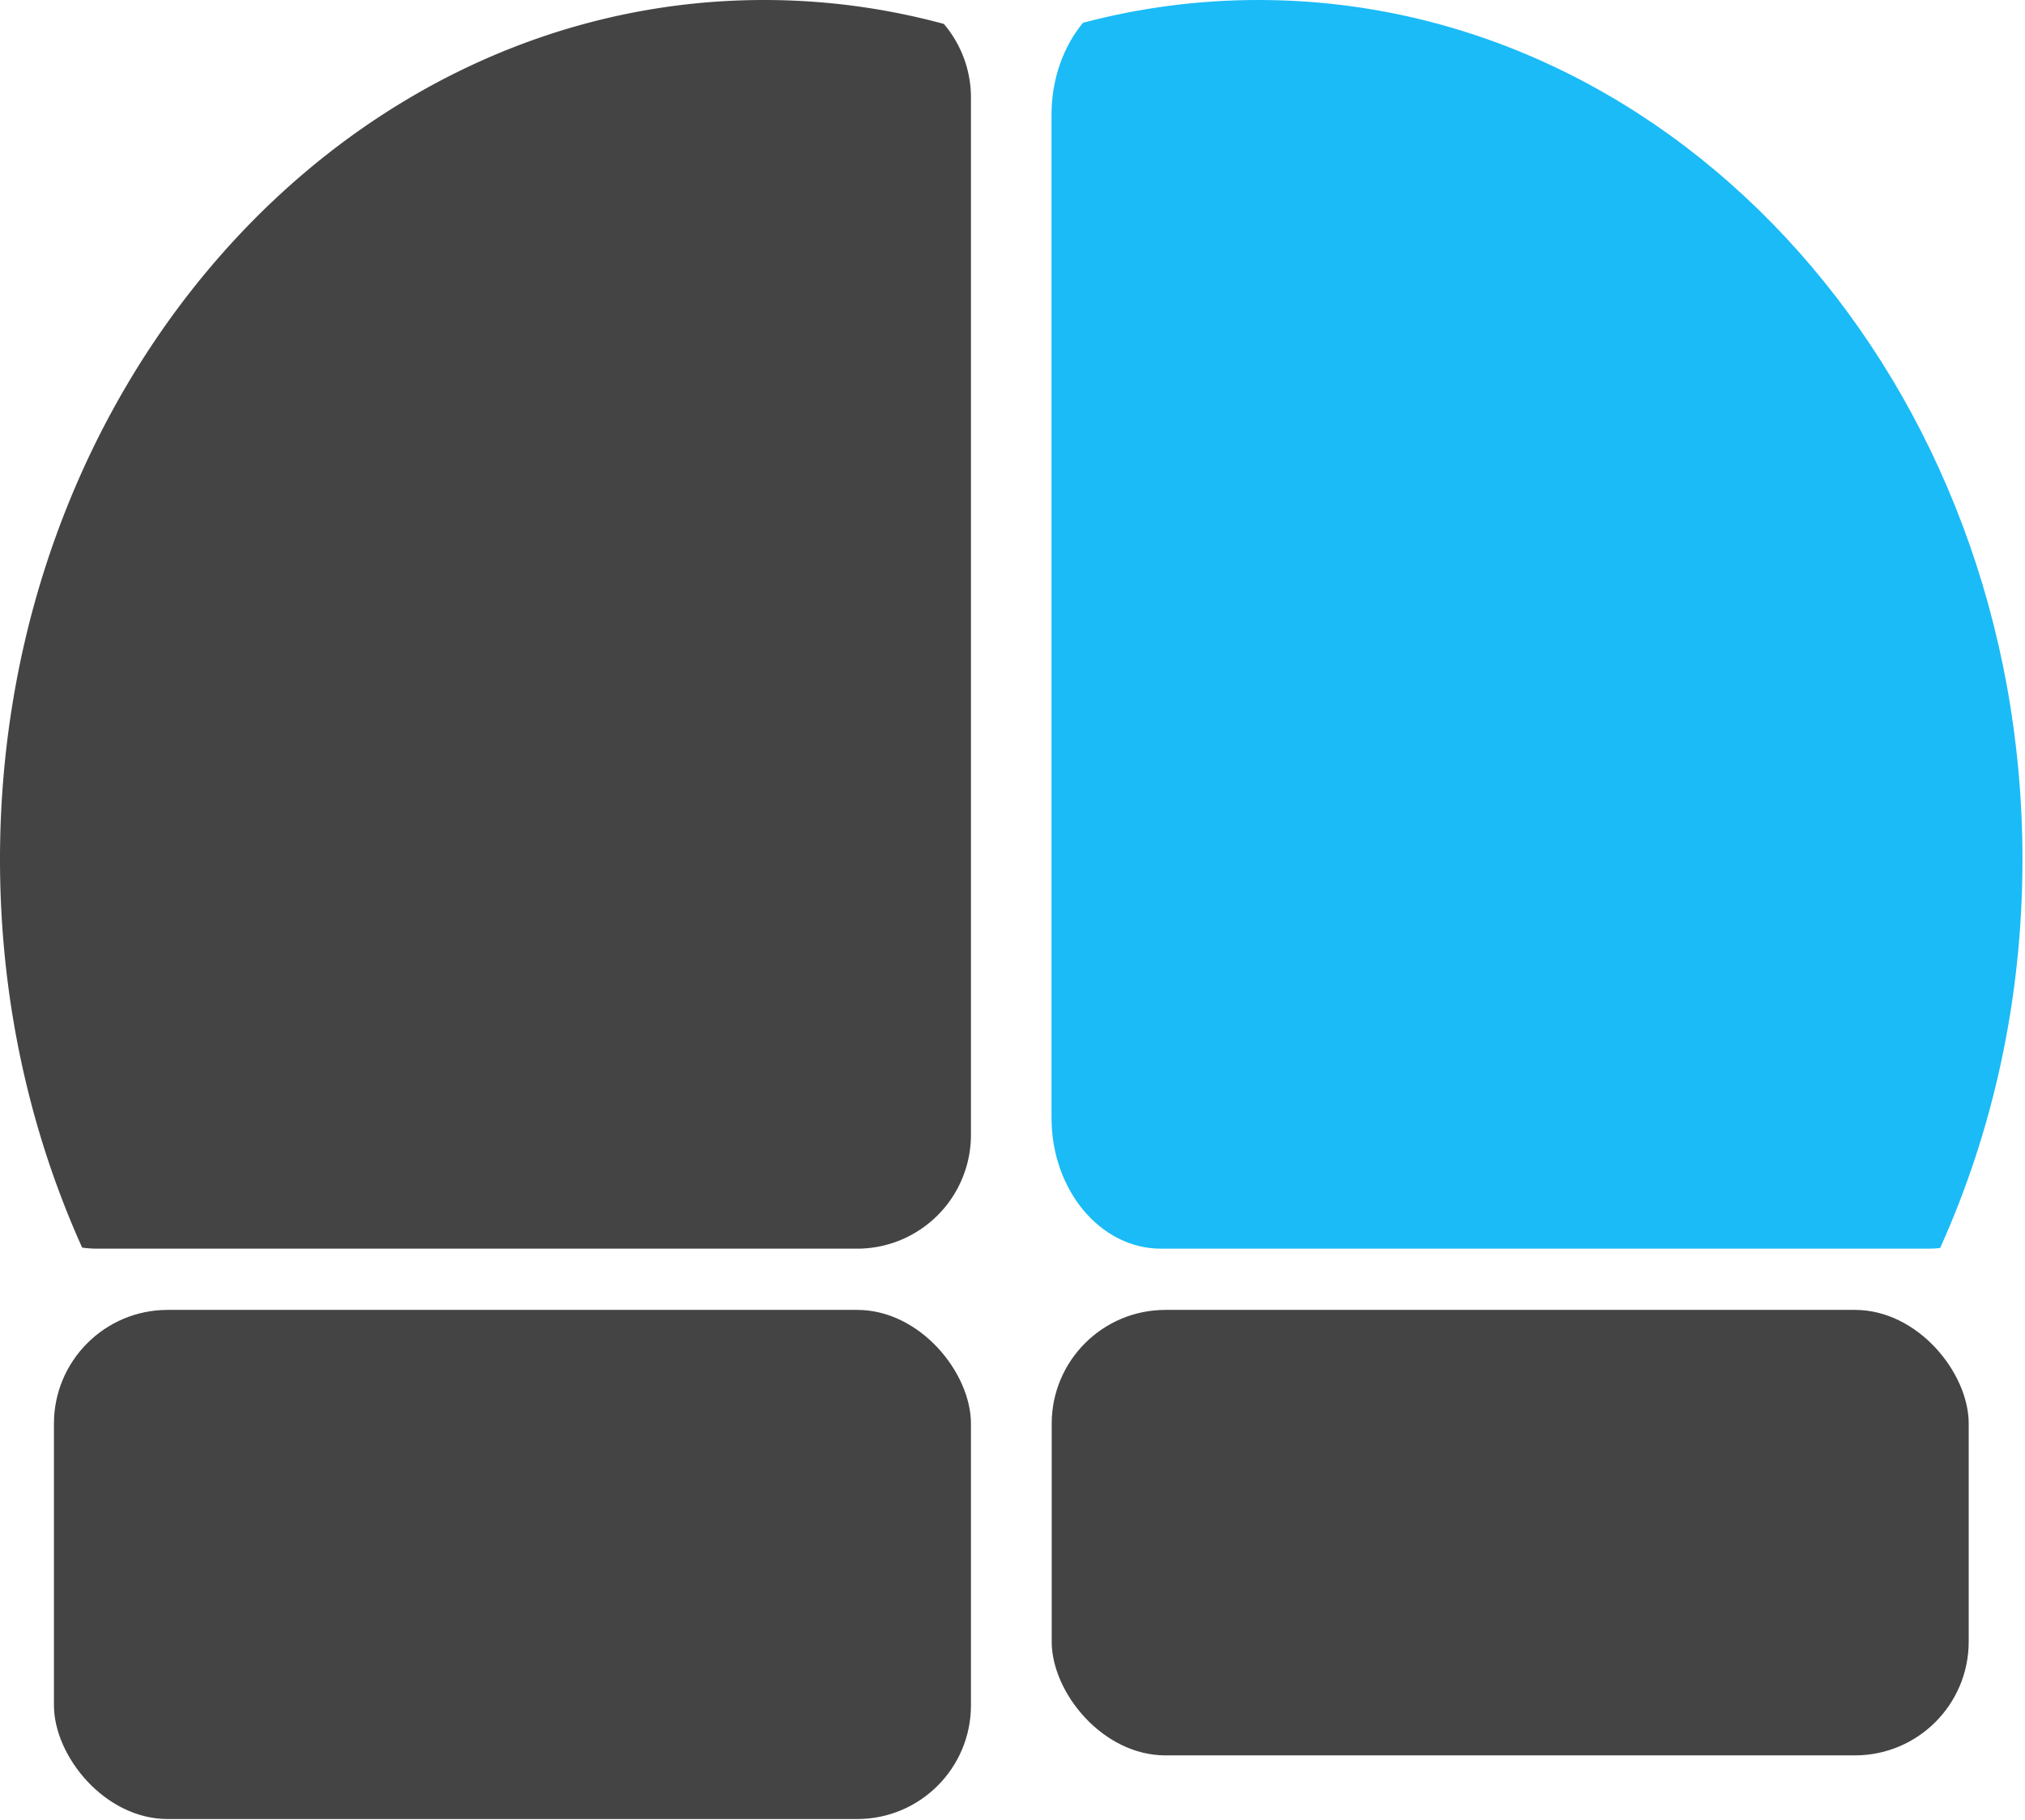 <svg width="89" height="80" viewBox="0 0 89 80" xmlns="http://www.w3.org/2000/svg"><title>Slice 1</title><g fill="none" fill-rule="evenodd"><rect fill="#444" x="2.371" y="57.573" width="40.303" height="22.378" rx="5"/><rect fill="#444" x="46.223" y="57.573" width="40.303" height="19.58" rx="5"/><path d="M41.483 1.052a4.993 4.993 0 0 1 1.191 3.242v45.581a5.004 5.004 0 0 1-4.996 5.007H4.298c-.234 0-.463-.016-.687-.047C1.3 49.711 0 43.915 0 37.776 0 16.913 15.034 0 33.58 0c2.722 0 5.369.364 7.903 1.052z" fill="#444"/><path d="M47.597 1.001c-.855 1.038-1.382 2.464-1.382 4.04v44.088c0 3.178 2.15 5.753 4.807 5.753h33.759c.165 0 .328-.01.489-.029 2.314-5.129 3.619-10.931 3.619-17.077C88.889 16.913 73.855 0 55.309 0c-2.654 0-5.236.346-7.712 1.001z" fill="#1ABBF7"/></g></svg>